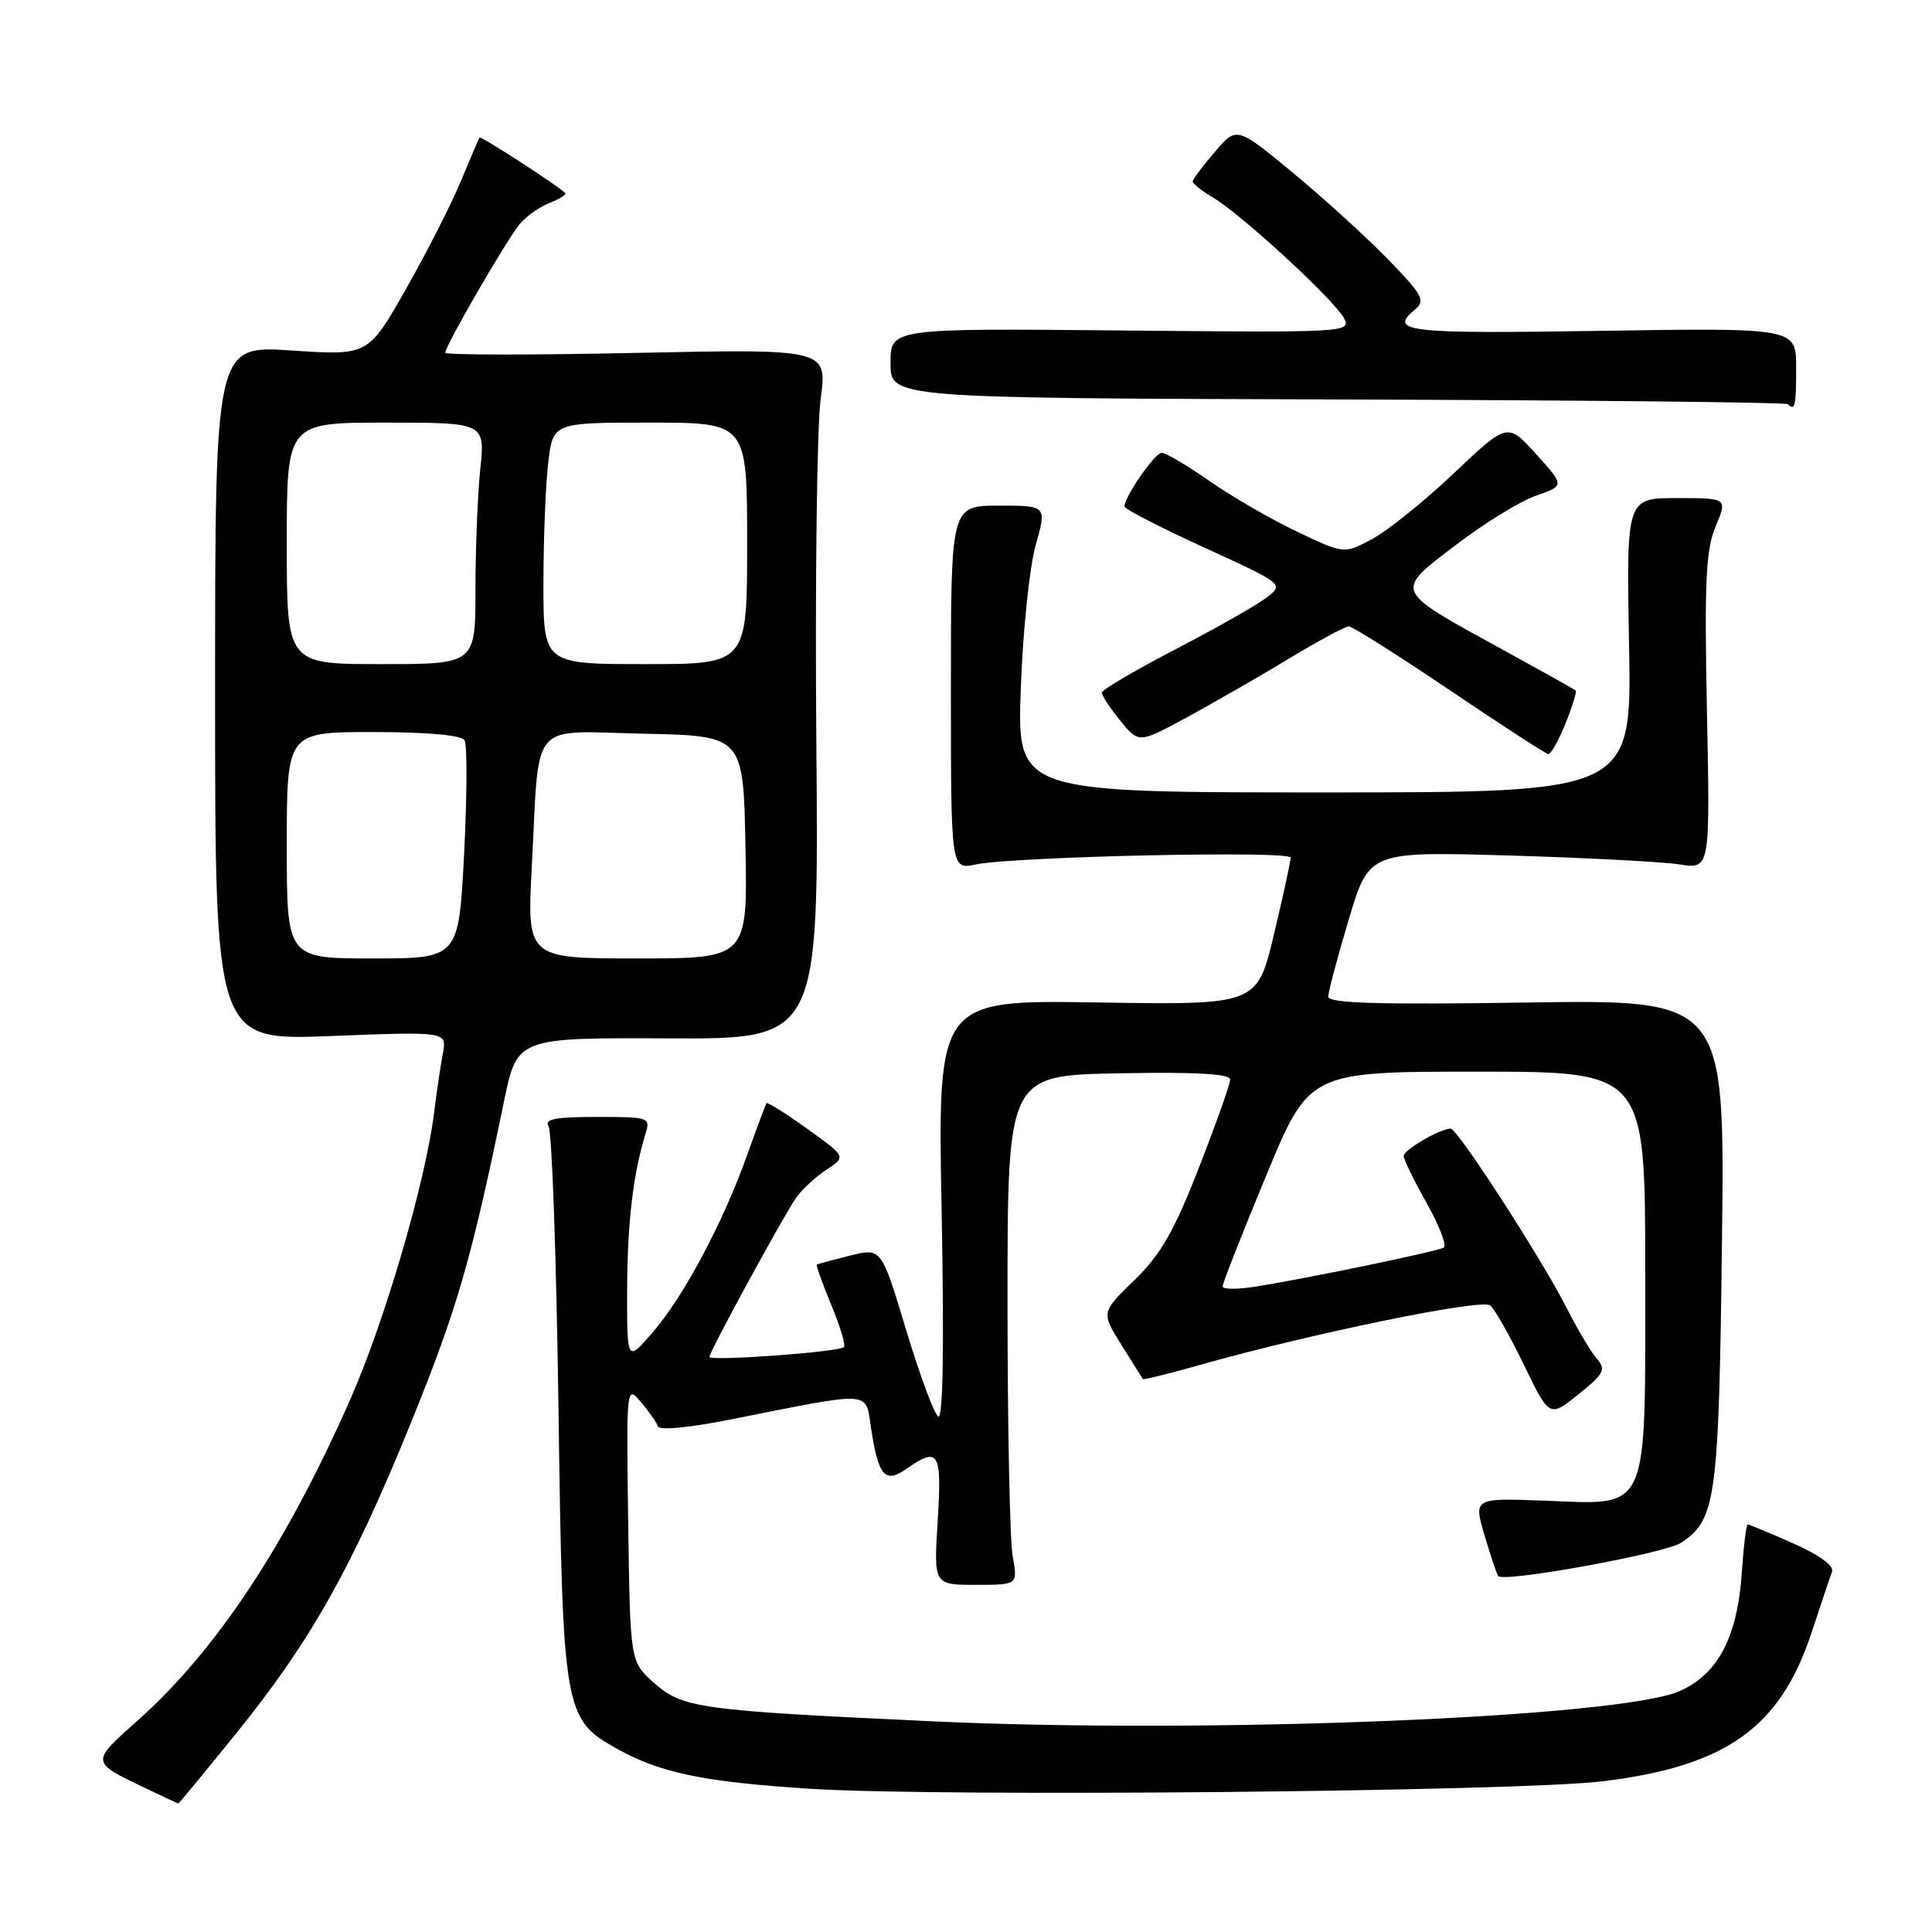 <?xml version="1.0" encoding="UTF-8" standalone="no"?>
<!DOCTYPE svg PUBLIC "-//W3C//DTD SVG 1.1//EN" "http://www.w3.org/Graphics/SVG/1.1/DTD/svg11.dtd" >
<svg xmlns="http://www.w3.org/2000/svg" xmlns:xlink="http://www.w3.org/1999/xlink" version="1.1" viewBox="0 0 256 256">
 <g >
 <path fill="currentColor"
d=" M 31.24 229.75 C 41.16 217.49 46.63 207.78 54.46 188.50 C 60.56 173.48 62.46 166.94 66.77 146.00 C 68.52 137.50 68.52 137.50 88.51 137.59 C 108.50 137.69 108.50 137.69 108.17 98.59 C 107.99 77.09 108.25 56.51 108.74 52.87 C 109.63 46.23 109.63 46.23 84.31 46.76 C 70.39 47.06 59.00 47.04 59.00 46.74 C 59.00 45.80 67.21 31.63 68.91 29.64 C 69.79 28.61 71.57 27.36 72.89 26.86 C 74.20 26.35 75.10 25.77 74.89 25.57 C 73.84 24.54 63.70 17.98 63.54 18.22 C 63.43 18.38 62.33 20.98 61.07 24.00 C 59.82 27.02 56.54 33.46 53.79 38.31 C 48.78 47.12 48.78 47.12 38.64 46.44 C 28.50 45.76 28.50 45.76 28.50 91.82 C 28.50 137.88 28.50 137.88 43.86 137.28 C 59.23 136.68 59.23 136.68 58.68 139.59 C 58.38 141.19 57.85 144.75 57.51 147.50 C 56.38 156.59 51.01 174.98 46.46 185.32 C 37.95 204.66 28.69 218.66 18.27 227.95 C 11.94 233.59 11.92 233.43 19.50 237.05 C 21.70 238.10 23.56 238.97 23.63 238.98 C 23.70 238.99 27.12 234.84 31.24 229.75 Z  M 212.37 236.03 C 228.69 234.04 235.87 228.94 240.02 216.39 C 241.27 212.60 242.50 208.93 242.76 208.24 C 243.04 207.48 241.03 206.02 237.58 204.49 C 234.48 203.12 231.78 202.00 231.59 202.00 C 231.39 202.00 231.04 204.81 230.81 208.25 C 230.23 216.91 227.67 221.82 222.56 224.08 C 214.63 227.58 160.08 229.79 123.50 228.08 C 92.53 226.64 90.41 226.34 86.62 222.95 C 83.50 220.17 83.50 220.17 83.24 201.83 C 82.99 183.62 83.00 183.52 84.91 185.76 C 85.97 187.01 86.99 188.46 87.17 188.99 C 87.37 189.56 91.33 189.19 97.00 188.05 C 115.81 184.31 114.66 184.24 115.41 189.18 C 116.38 195.61 117.26 196.63 120.11 194.63 C 124.39 191.64 124.82 192.35 124.25 201.50 C 123.72 210.00 123.72 210.00 129.30 210.00 C 134.87 210.00 134.87 210.00 134.19 206.25 C 133.81 204.19 133.50 189.00 133.50 172.50 C 133.50 142.50 133.50 142.50 148.25 142.22 C 158.49 142.03 163.00 142.28 163.00 143.05 C 163.00 143.65 161.13 148.92 158.85 154.75 C 155.57 163.17 153.80 166.24 150.31 169.63 C 145.91 173.90 145.91 173.90 148.59 178.20 C 150.06 180.57 151.35 182.60 151.44 182.73 C 151.54 182.85 154.94 182.01 159.00 180.86 C 173.75 176.69 196.35 172.05 197.46 172.97 C 198.06 173.46 200.07 177.02 201.93 180.86 C 205.31 187.84 205.31 187.84 209.16 184.75 C 212.52 182.05 212.83 181.46 211.62 180.08 C 210.85 179.21 209.09 176.25 207.69 173.50 C 204.33 166.86 193.10 149.49 192.20 149.54 C 190.67 149.64 186.00 152.37 186.00 153.18 C 186.00 153.65 187.37 156.46 189.05 159.43 C 190.72 162.40 191.73 165.04 191.30 165.31 C 190.44 165.83 173.22 169.40 166.25 170.50 C 163.91 170.87 162.00 170.85 162.00 170.45 C 162.00 170.05 164.58 163.48 167.74 155.86 C 173.47 142.00 173.47 142.00 195.74 142.00 C 218.00 142.00 218.00 142.00 218.00 168.50 C 218.00 201.04 218.74 199.37 204.53 198.84 C 195.25 198.50 195.25 198.50 196.73 203.50 C 197.54 206.25 198.35 208.65 198.53 208.84 C 199.35 209.71 220.60 205.84 222.74 204.43 C 227.39 201.39 227.76 198.65 228.17 164.48 C 228.56 132.45 228.56 132.45 202.28 132.84 C 182.66 133.14 176.00 132.94 176.00 132.06 C 176.00 131.42 177.22 126.83 178.71 121.86 C 181.41 112.82 181.41 112.82 199.96 113.36 C 210.15 113.66 220.32 114.19 222.55 114.54 C 226.60 115.17 226.60 115.17 226.18 94.34 C 225.83 77.00 226.03 72.87 227.33 69.75 C 228.90 66.00 228.90 66.00 222.20 66.00 C 215.50 66.00 215.50 66.00 215.86 85.50 C 216.21 105.00 216.21 105.00 175.49 105.00 C 134.77 105.00 134.77 105.00 135.26 91.25 C 135.53 83.69 136.41 75.14 137.23 72.25 C 138.71 67.00 138.71 67.00 132.35 67.00 C 126.00 67.00 126.00 67.00 126.00 91.11 C 126.00 115.23 126.00 115.23 129.25 114.55 C 134.37 113.49 171.00 112.69 171.02 113.64 C 171.02 114.11 170.03 118.70 168.80 123.83 C 166.57 133.17 166.57 133.17 145.40 132.83 C 124.24 132.50 124.24 132.50 124.77 160.40 C 125.11 178.49 124.96 188.09 124.32 187.70 C 123.78 187.37 121.87 182.20 120.06 176.21 C 116.79 165.34 116.79 165.34 112.64 166.37 C 110.36 166.95 108.38 167.48 108.24 167.55 C 108.10 167.63 108.95 170.02 110.13 172.87 C 111.32 175.72 112.08 178.25 111.83 178.50 C 111.18 179.15 94.00 180.40 94.00 179.80 C 94.00 179.11 103.82 161.09 105.51 158.68 C 106.27 157.60 108.07 155.94 109.51 154.99 C 112.13 153.28 112.13 153.28 106.96 149.57 C 104.13 147.53 101.70 146.01 101.57 146.18 C 101.44 146.36 100.29 149.43 99.02 153.00 C 95.81 161.99 90.63 171.74 86.52 176.50 C 83.08 180.50 83.08 180.50 83.10 171.00 C 83.12 162.09 83.89 155.50 85.53 150.25 C 86.21 148.06 86.04 148.00 79.06 148.00 C 73.55 148.00 72.07 148.29 72.69 149.25 C 73.14 149.94 73.72 166.70 74.00 186.50 C 74.56 226.93 74.71 227.80 81.79 231.74 C 87.52 234.94 93.37 236.14 107.50 237.03 C 124.87 238.12 201.20 237.39 212.37 236.03 Z  M 207.43 95.88 C 208.34 93.61 208.95 91.63 208.79 91.49 C 208.63 91.35 204.22 88.89 199.00 86.02 C 184.53 78.09 184.70 78.47 192.90 72.22 C 196.68 69.33 201.47 66.38 203.55 65.67 C 207.32 64.36 207.32 64.36 203.54 60.17 C 199.75 55.98 199.75 55.98 192.61 62.74 C 188.68 66.46 183.80 70.38 181.77 71.45 C 178.09 73.41 178.09 73.41 171.87 70.45 C 168.45 68.83 163.24 65.81 160.28 63.75 C 157.33 61.69 154.47 60.00 153.94 60.00 C 153.03 60.00 149.01 65.79 149.00 67.11 C 149.00 67.45 153.76 69.90 159.57 72.55 C 170.14 77.39 170.14 77.39 167.82 79.19 C 166.54 80.18 161.11 83.26 155.75 86.04 C 150.39 88.82 146.00 91.41 146.00 91.79 C 146.01 92.18 147.11 93.85 148.45 95.50 C 150.90 98.50 150.90 98.50 157.20 95.09 C 160.66 93.21 166.73 89.73 170.68 87.34 C 174.63 84.95 178.25 83.00 178.72 83.00 C 179.19 83.00 185.19 86.79 192.04 91.41 C 198.89 96.04 204.79 99.87 205.14 99.91 C 205.49 99.96 206.53 98.14 207.43 95.88 Z  M 238.00 48.72 C 238.00 43.44 238.00 43.44 212.00 43.84 C 186.14 44.24 183.92 43.97 187.55 40.96 C 188.91 39.83 188.45 39.00 183.80 34.24 C 180.89 31.26 175.20 26.10 171.18 22.78 C 163.85 16.75 163.85 16.75 160.97 20.13 C 159.38 21.98 158.06 23.74 158.04 24.03 C 158.02 24.33 159.24 25.30 160.77 26.20 C 164.48 28.40 176.79 39.73 178.08 42.15 C 179.09 44.04 178.49 44.08 148.56 43.79 C 118.00 43.50 118.00 43.50 118.00 48.12 C 118.00 52.75 118.00 52.75 177.22 52.93 C 209.79 53.03 236.64 53.31 236.89 53.55 C 237.84 54.51 238.00 53.82 238.00 48.72 Z  M 38.00 112.00 C 38.00 97.00 38.00 97.00 49.44 97.00 C 56.55 97.00 61.13 97.41 61.55 98.08 C 61.92 98.67 61.89 105.42 61.50 113.08 C 60.78 127.00 60.78 127.00 49.39 127.00 C 38.00 127.00 38.00 127.00 38.00 112.00 Z  M 70.47 114.75 C 71.52 95.04 69.94 96.90 85.34 97.22 C 98.50 97.50 98.50 97.50 98.78 112.25 C 99.05 127.00 99.05 127.00 84.44 127.00 C 69.82 127.00 69.82 127.00 70.47 114.75 Z  M 38.00 72.00 C 38.00 56.00 38.00 56.00 51.14 56.00 C 64.28 56.00 64.28 56.00 63.64 62.15 C 63.29 65.53 63.00 72.73 63.00 78.15 C 63.00 88.00 63.00 88.00 50.50 88.00 C 38.00 88.00 38.00 88.00 38.00 72.00 Z  M 72.01 77.25 C 72.01 71.34 72.30 64.14 72.65 61.25 C 73.28 56.00 73.28 56.00 86.14 56.00 C 99.00 56.00 99.00 56.00 99.00 72.00 C 99.00 88.00 99.00 88.00 85.50 88.00 C 72.00 88.00 72.00 88.00 72.01 77.25 Z "/>
</g>
</svg>